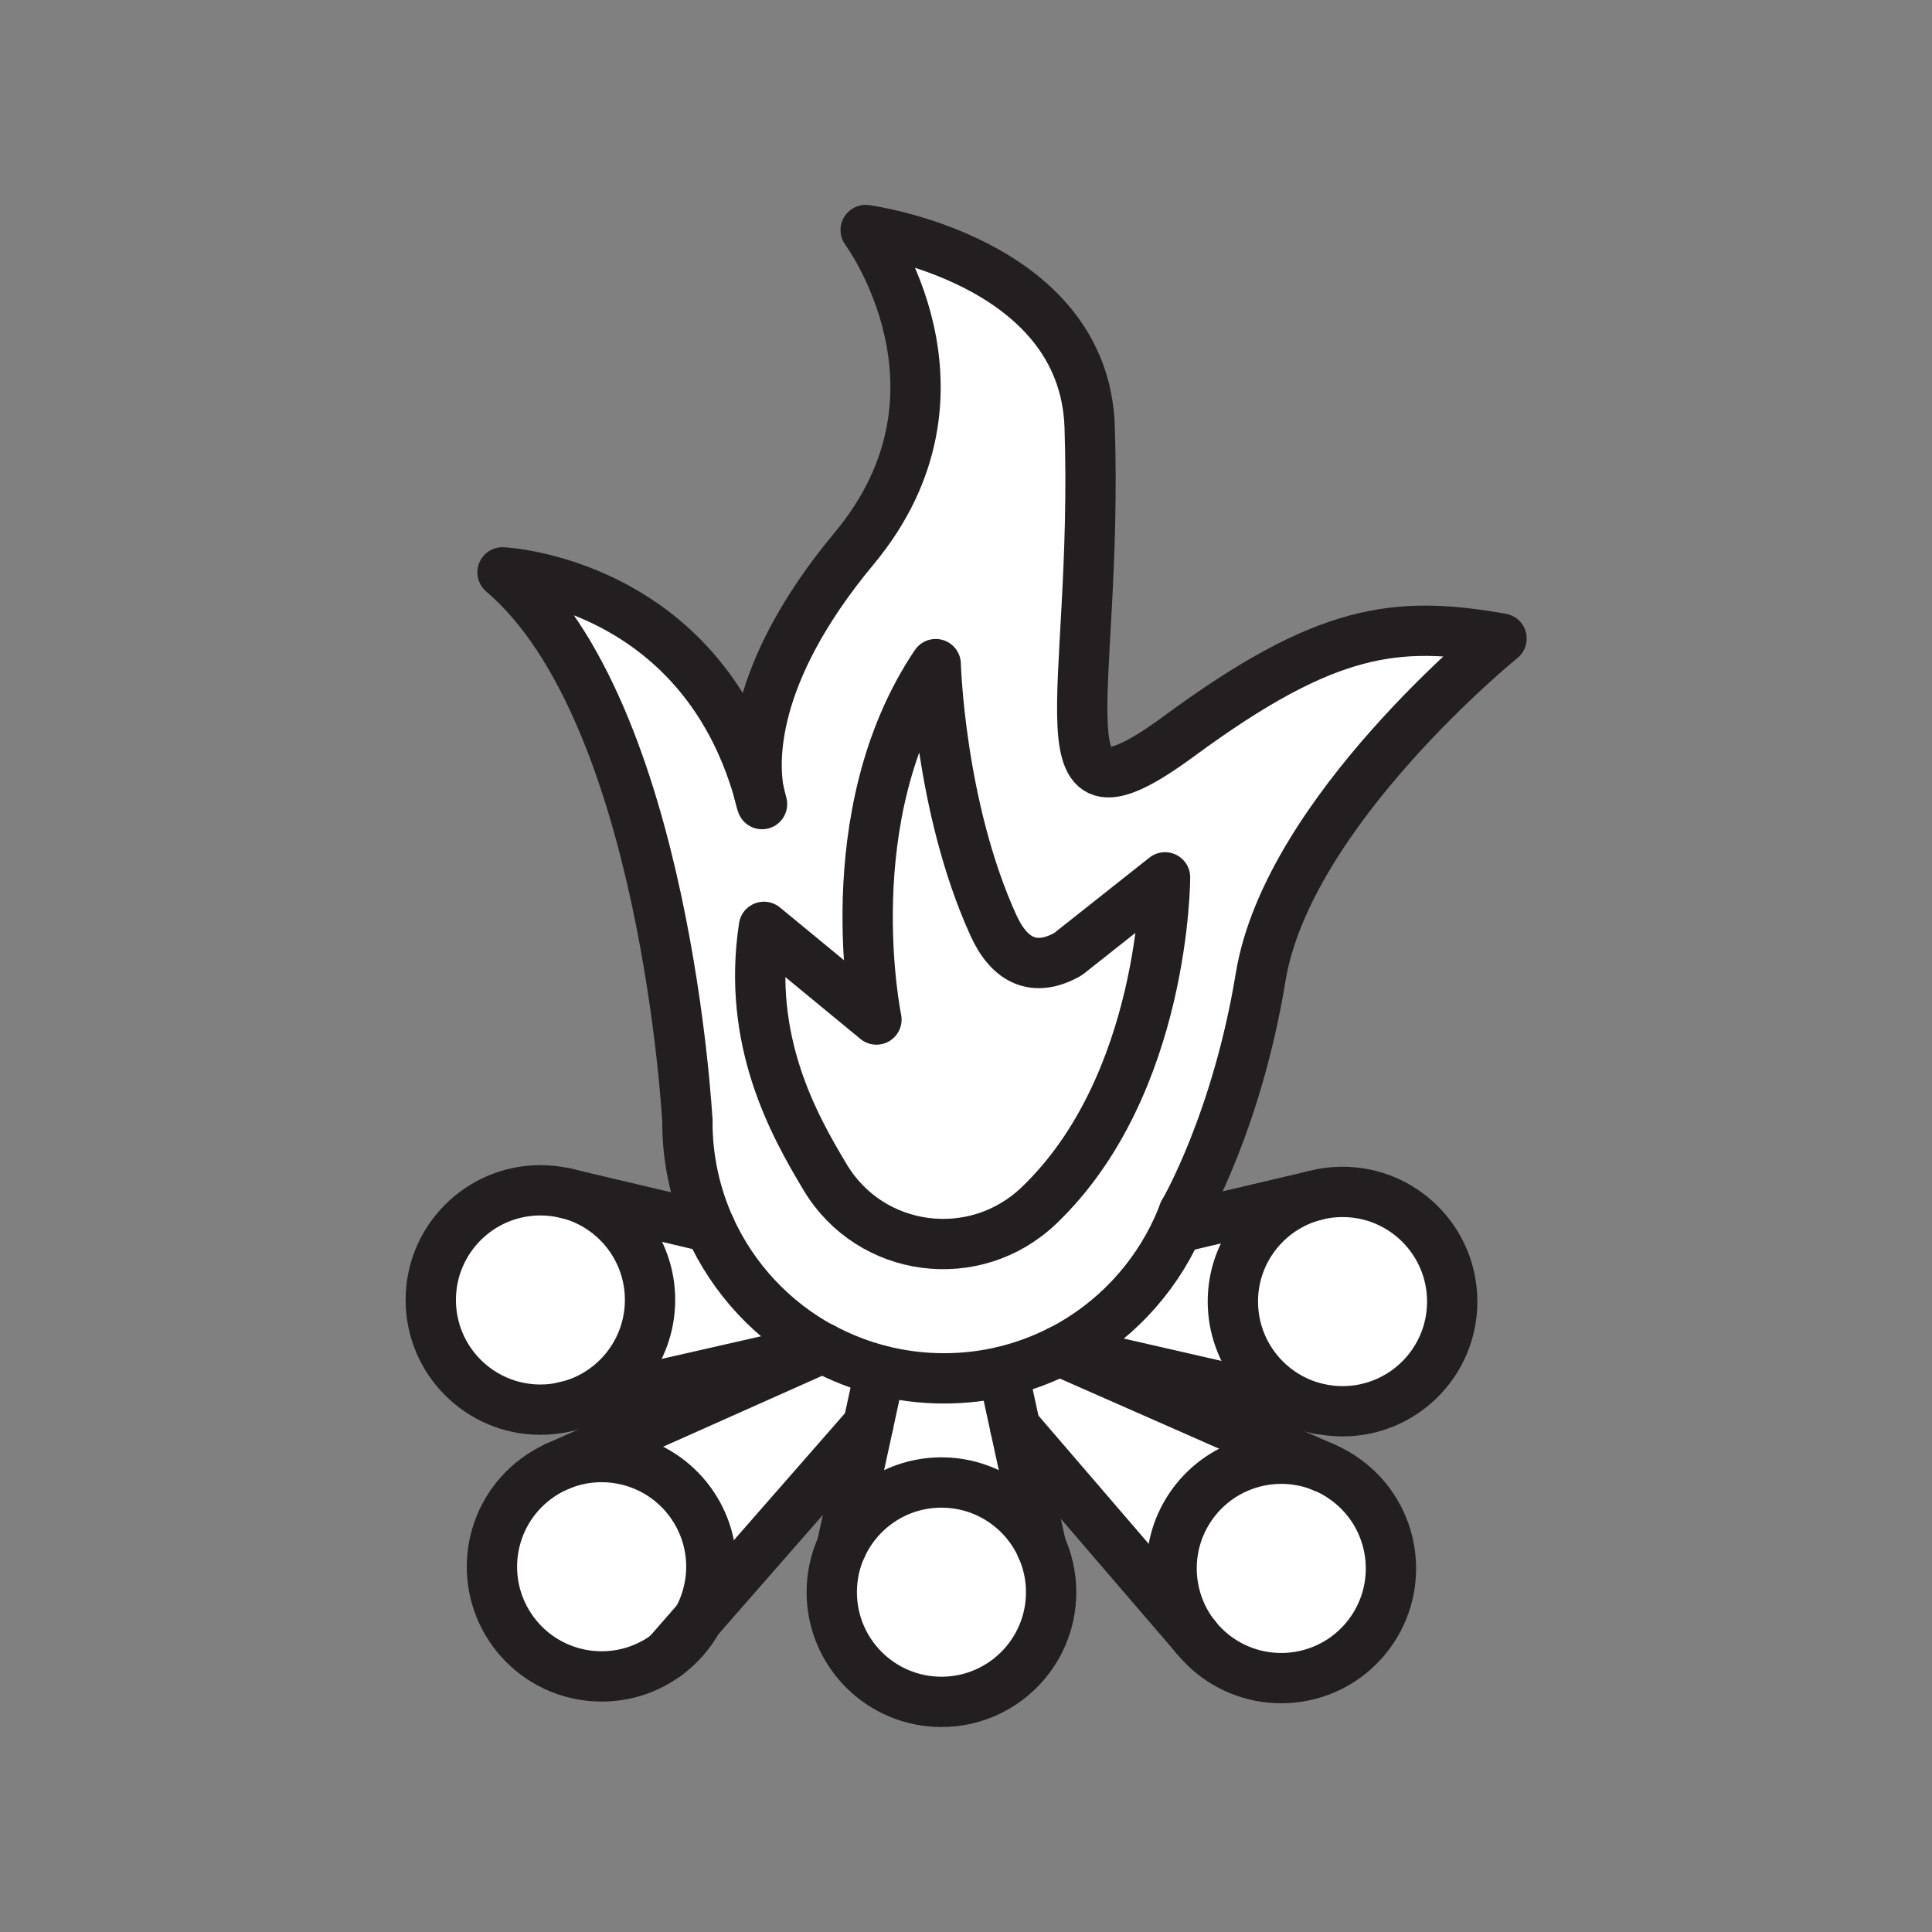 <svg xmlns="http://www.w3.org/2000/svg" viewBox="0 0 1920 1920">
    <rect x="0" y="0" width="1920" height="1920" fill="#808080" stroke="none"/>
    <style>
        .st0{fill:#fff}.st1{fill:#ff9e80}.st2{fill:none;stroke:#231f20;stroke-width:50;stroke-linecap:round;stroke-linejoin:round;stroke-miterlimit:10}
    </style>
    <path class="st0" d="M874.5 1362c-20.1-5.2-39.2-12.7-57.1-22.3-49.3-26.5-88.9-68.8-112-120.2-14.3-31.9-22.3-67.2-22.3-104.4 0 0-21.1-408.2-183.8-546.4 0 0 195.9 8.9 255 219.4 1.4 7.2 2.9 11 2.9 11-.9-3.7-1.9-7.4-2.9-11-5.8-29.5-10.4-117.1 94.4-243 130.3-156.6 11.5-316.5 11.5-316.5s217.2 29 222.6 195.7c8.8 273.2-57.2 414.6 89.1 307.1 146.2-107.5 215.8-115.2 320.2-96.8 0 0-212.4 171.8-239.4 336.5-23.6 144-76.2 233.7-76.2 233.7-1.9 5-3.9 10-6.1 14.8-23.7 52.5-64.6 95.6-115.6 121.9-.6.3-1.2.6-1.9.9-17.6 8.9-36.4 15.8-56 20.5-18.9 4.5-38.7 6.8-58.9 6.8-21.9.3-43.2-2.5-63.5-7.7zm283.3-490l-96.4 76.3c-33.5 19-58.3 6.4-74.2-28.6-53.4-117.4-57.3-259.5-57.3-259.5-101.2 150-58.9 353.2-58.9 353.2l-111.8-92.1c-17.4 113.4 29.7 196.9 60.8 248.8 45.3 75.6 148.9 89 212.5 28.1 125.4-120.1 125.3-326.2 125.3-326.2z" id="Layer_3"/>
    <path class="st0" d="M1061.4 948.2l96.4-76.3s.1 206.2-125.3 326.1c-63.7 60.9-167.2 47.5-212.5-28.1-31.1-51.9-78.1-135.4-60.8-248.8l111.8 92.1S828.8 810 929.9 660c0 0 3.9 142.1 57.3 259.5 15.9 35.1 40.7 47.7 74.2 28.7z" id="Layer_4"/>
    <path class="st0" d="M1225.3 1293.5c0-50.4 34.3-92.9 80.8-105.3 9-2.4 18.4-3.7 28.2-3.7 60.2 0 109 48.8 109 109s-48.8 109-109 109c-8.5 0-16.7-1-24.6-2.8-48.4-11.1-84.4-54.5-84.4-106.2zm89.8 164.5c-.1 0-.2-.1-.2-.1-45.1-18.7-98.8-5.1-129.2 35.9-30 40.6-27.7 95.1 2.3 132.8l.1.1c5.8 7.2 12.5 13.8 20.3 19.6 48.4 35.8 116.6 25.7 152.5-22.7 35.8-48.4 25.7-116.6-22.7-152.5-7.3-5.4-15.1-9.7-23.1-13.1zm-379.5 15.3c-44 0-81.9 26.1-99.1 63.6-6.3 13.8-9.9 29.2-9.9 45.4 0 60.2 48.8 109 109 109s109-48.8 109-109c0-16.2-3.5-31.6-9.9-45.4-17.2-37.5-55.1-63.6-99.1-63.6zm-380.7-16.5l-2.5 1.1c-6.7 3.1-13.2 6.9-19.4 11.5-48.4 35.8-58.6 104.1-22.7 152.5 35.8 48.4 104.1 58.6 152.5 22.7l30.6-35c19.9-36.2 18.3-82.1-7.9-117.5-30.7-41.4-85.2-54.8-130.6-35.3zm8.9-270.7l-3.3-.8c-7.6-1.7-15.5-2.6-23.7-2.6-60.2 0-109 48.8-109 109s48.8 109 109 109c7.6 0 15.1-.8 22.2-2.3l3.8-.9c47.6-11.7 82.9-54.6 82.9-105.9 0-50.8-34.7-93.5-81.8-105.6.1.2 0 .2-.1.1z" id="Layer_5"/>
    <g id="Layer_6">
        <path class="st0" d="M1306.1 1188.2c-46.5 12.4-80.8 54.9-80.8 105.3 0 51.7 36 95.1 84.4 106.2l-.1.3-254.8-58.3c51-26.4 91.9-69.4 115.6-121.9l.6.3 135.1-31.9z"/>
        <path class="st0" d="M1052.9 1342.6l261.9 115.3c-45.1-18.7-98.8-5.1-129.2 35.9-30 40.6-27.7 95.1 2.3 132.8l-179.1-208.3-12-55.2c19.7-4.6 38.5-11.5 56.1-20.5z"/>
        <path class="st0" d="M1008.9 1418.4l25.8 118.5c-17.2-37.5-55.1-63.6-99.1-63.6-44 0-81.9 26.1-99.1 63.6l26.3-120.8 11.8-54.1c20.3 5.2 41.5 8 63.4 8 20.3 0 40-2.4 58.9-6.8l12 55.2z"/>
        <path class="st0" d="M874.5 1362l-11.8 54.1-10.9 12.5-158.5 181.1c19.9-36.2 18.3-82.1-7.9-117.5-30.7-41.4-85.2-54.8-130.6-35.3l262.5-117.1c18 9.5 37.1 17.1 57.2 22.2z"/>
        <path class="st0" d="M817.4 1339.7L563 1397.6c47.6-11.7 82.9-54.6 82.9-105.9 0-50.8-34.7-93.5-81.8-105.6l141.3 33.4c23.1 51.4 62.7 93.7 112 120.2z"/>
    </g>
    <g id="STROKES">
        <g id="XMLID_1_">
            <path class="st1" d="M559.1 1398.5l3.8-.9c-1.2.4-2.5.6-3.8.9z"/>
            <path class="st2" d="M1034.7 1536.9c6.3 13.8 9.9 29.2 9.9 45.4 0 60.2-48.8 109-109 109s-109-48.8-109-109c0-16.2 3.5-31.6 9.9-45.4 17.2-37.5 55.1-63.6 99.1-63.6 44 0 81.9 26.1 99.1 63.6z"/>
            <path class="st2" d="M836.5 1536.9l26.3-120.8 11.7-54.1"/>
            <path class="st2" d="M1034.9 1537.8l-.2-.9-25.8-118.5-12-55.3"/>
            <path class="st2" d="M559.1 1398.5l3.9-.9 254.4-57.9"/>
            <path class="st2" d="M817.4 1339.7c-49.3-26.5-88.9-68.8-112-120.2-14.3-31.9-22.3-67.2-22.3-104.4"/>
            <path class="st2" d="M1176.5 1204.9c-1.9 5-3.9 10-6.1 14.8-23.7 52.5-64.6 95.6-115.6 121.9-.6.3-1.2.6-1.9.9-17.6 8.9-36.4 15.8-56 20.5-18.9 4.5-38.7 6.8-58.9 6.8-21.9 0-43.2-2.8-63.4-8-20.1-5.2-39.2-12.7-57.1-22.3"/>
            <path class="st2" d="M754.4 788.1c-5.8-29.5-10.4-117.1 94.4-243 130.3-156.6 11.5-316.5 11.5-316.5s217.2 29 222.6 195.7c8.8 273.2-57.2 414.6 89.1 307.1 146.2-107.5 215.8-115.2 320.2-96.8 0 0-212.4 171.8-239.4 336.5-23.6 144-76.2 233.7-76.2 233.7"/>
            <path class="st2" d="M754.4 788.1c1 3.6 2 7.2 2.9 11 0 0-1.5-3.8-2.9-11z"/>
            <path class="st2" d="M683.2 1115.2S662.1 707 499.4 568.8c0 0 195.9 8.9 255 219.4"/>
            <path class="st2" d="M1061.4 948.2l96.4-76.3s.1 206.2-125.3 326.1c-63.7 60.9-167.2 47.5-212.5-28.1-31.1-51.9-78.1-135.4-60.8-248.8l111.8 92.1S828.8 810 929.9 660c0 0 3.9 142.1 57.3 259.5 15.9 35.1 40.7 47.7 74.2 28.7z"/>
            <path class="st2" d="M564.2 1186.2c47 12.1 81.8 54.8 81.8 105.6 0 51.2-35.3 94.2-82.9 105.9-1.3.3-2.5.6-3.8.9-7.2 1.5-14.6 2.3-22.2 2.3-60.2 0-109-48.8-109-109s48.8-109 109-109c8.1 0 16 .9 23.7 2.6 1.1.2 2.2.5 3.3.8"/>
            <path class="st2" d="M560.6 1185.4l3.3.8c.1 0 .2.1.3.1l141.3 33.4"/>
            <path class="st2" d="M693.4 1609.6c-7.3 13.3-17.6 25.3-30.6 35-48.4 35.8-116.6 25.7-152.5-22.7-35.8-48.4-25.7-116.6 22.7-152.5 6.2-4.6 12.7-8.4 19.4-11.5.8-.4 1.6-.8 2.5-1.1 45.4-19.5 99.9-6.1 130.6 35.3 26.2 35.4 27.8 81.3 7.9 117.5"/>
            <path class="st2" d="M552.4 1457.9l2.5-1.1 262.5-117.1"/>
            <path class="st2" d="M662.8 1644.6l30.6-35 158.5-181.1 10.9-12.5"/>
            <path class="st2" d="M1311 1400.3l-1.4-.3-254.8-58.3"/>
            <path class="st2" d="M1309.6 1399.7c7.9 1.8 16.2 2.8 24.6 2.8 60.2 0 109-48.8 109-109s-48.8-109-109-109c-9.8 0-19.2 1.3-28.2 3.7-46.5 12.4-80.8 54.9-80.8 105.3.1 51.7 36.1 95.1 84.4 106.2z"/>
            <path class="st2" d="M1306.1 1188.2L1171 1220"/>
            <path class="st2" d="M1314.9 1457.9c-45.1-18.7-98.8-5.1-129.2 35.9-30 40.6-27.7 95.1 2.3 132.8"/>
            <path class="st2" d="M1188.1 1626.7c5.8 7.2 12.5 13.8 20.3 19.6 48.4 35.8 116.6 25.7 152.5-22.7 35.8-48.4 25.7-116.6-22.7-152.5-7.3-5.4-15-9.8-23-13.1"/>
            <path class="st2" d="M1315.1 1458c-.1 0-.2-.1-.2-.1L1053 1342.6"/>
            <path class="st2" d="M1188.1 1626.7s-.1 0 0 0l-179.2-208.4"/>
        </g>
    </g>
</svg>
